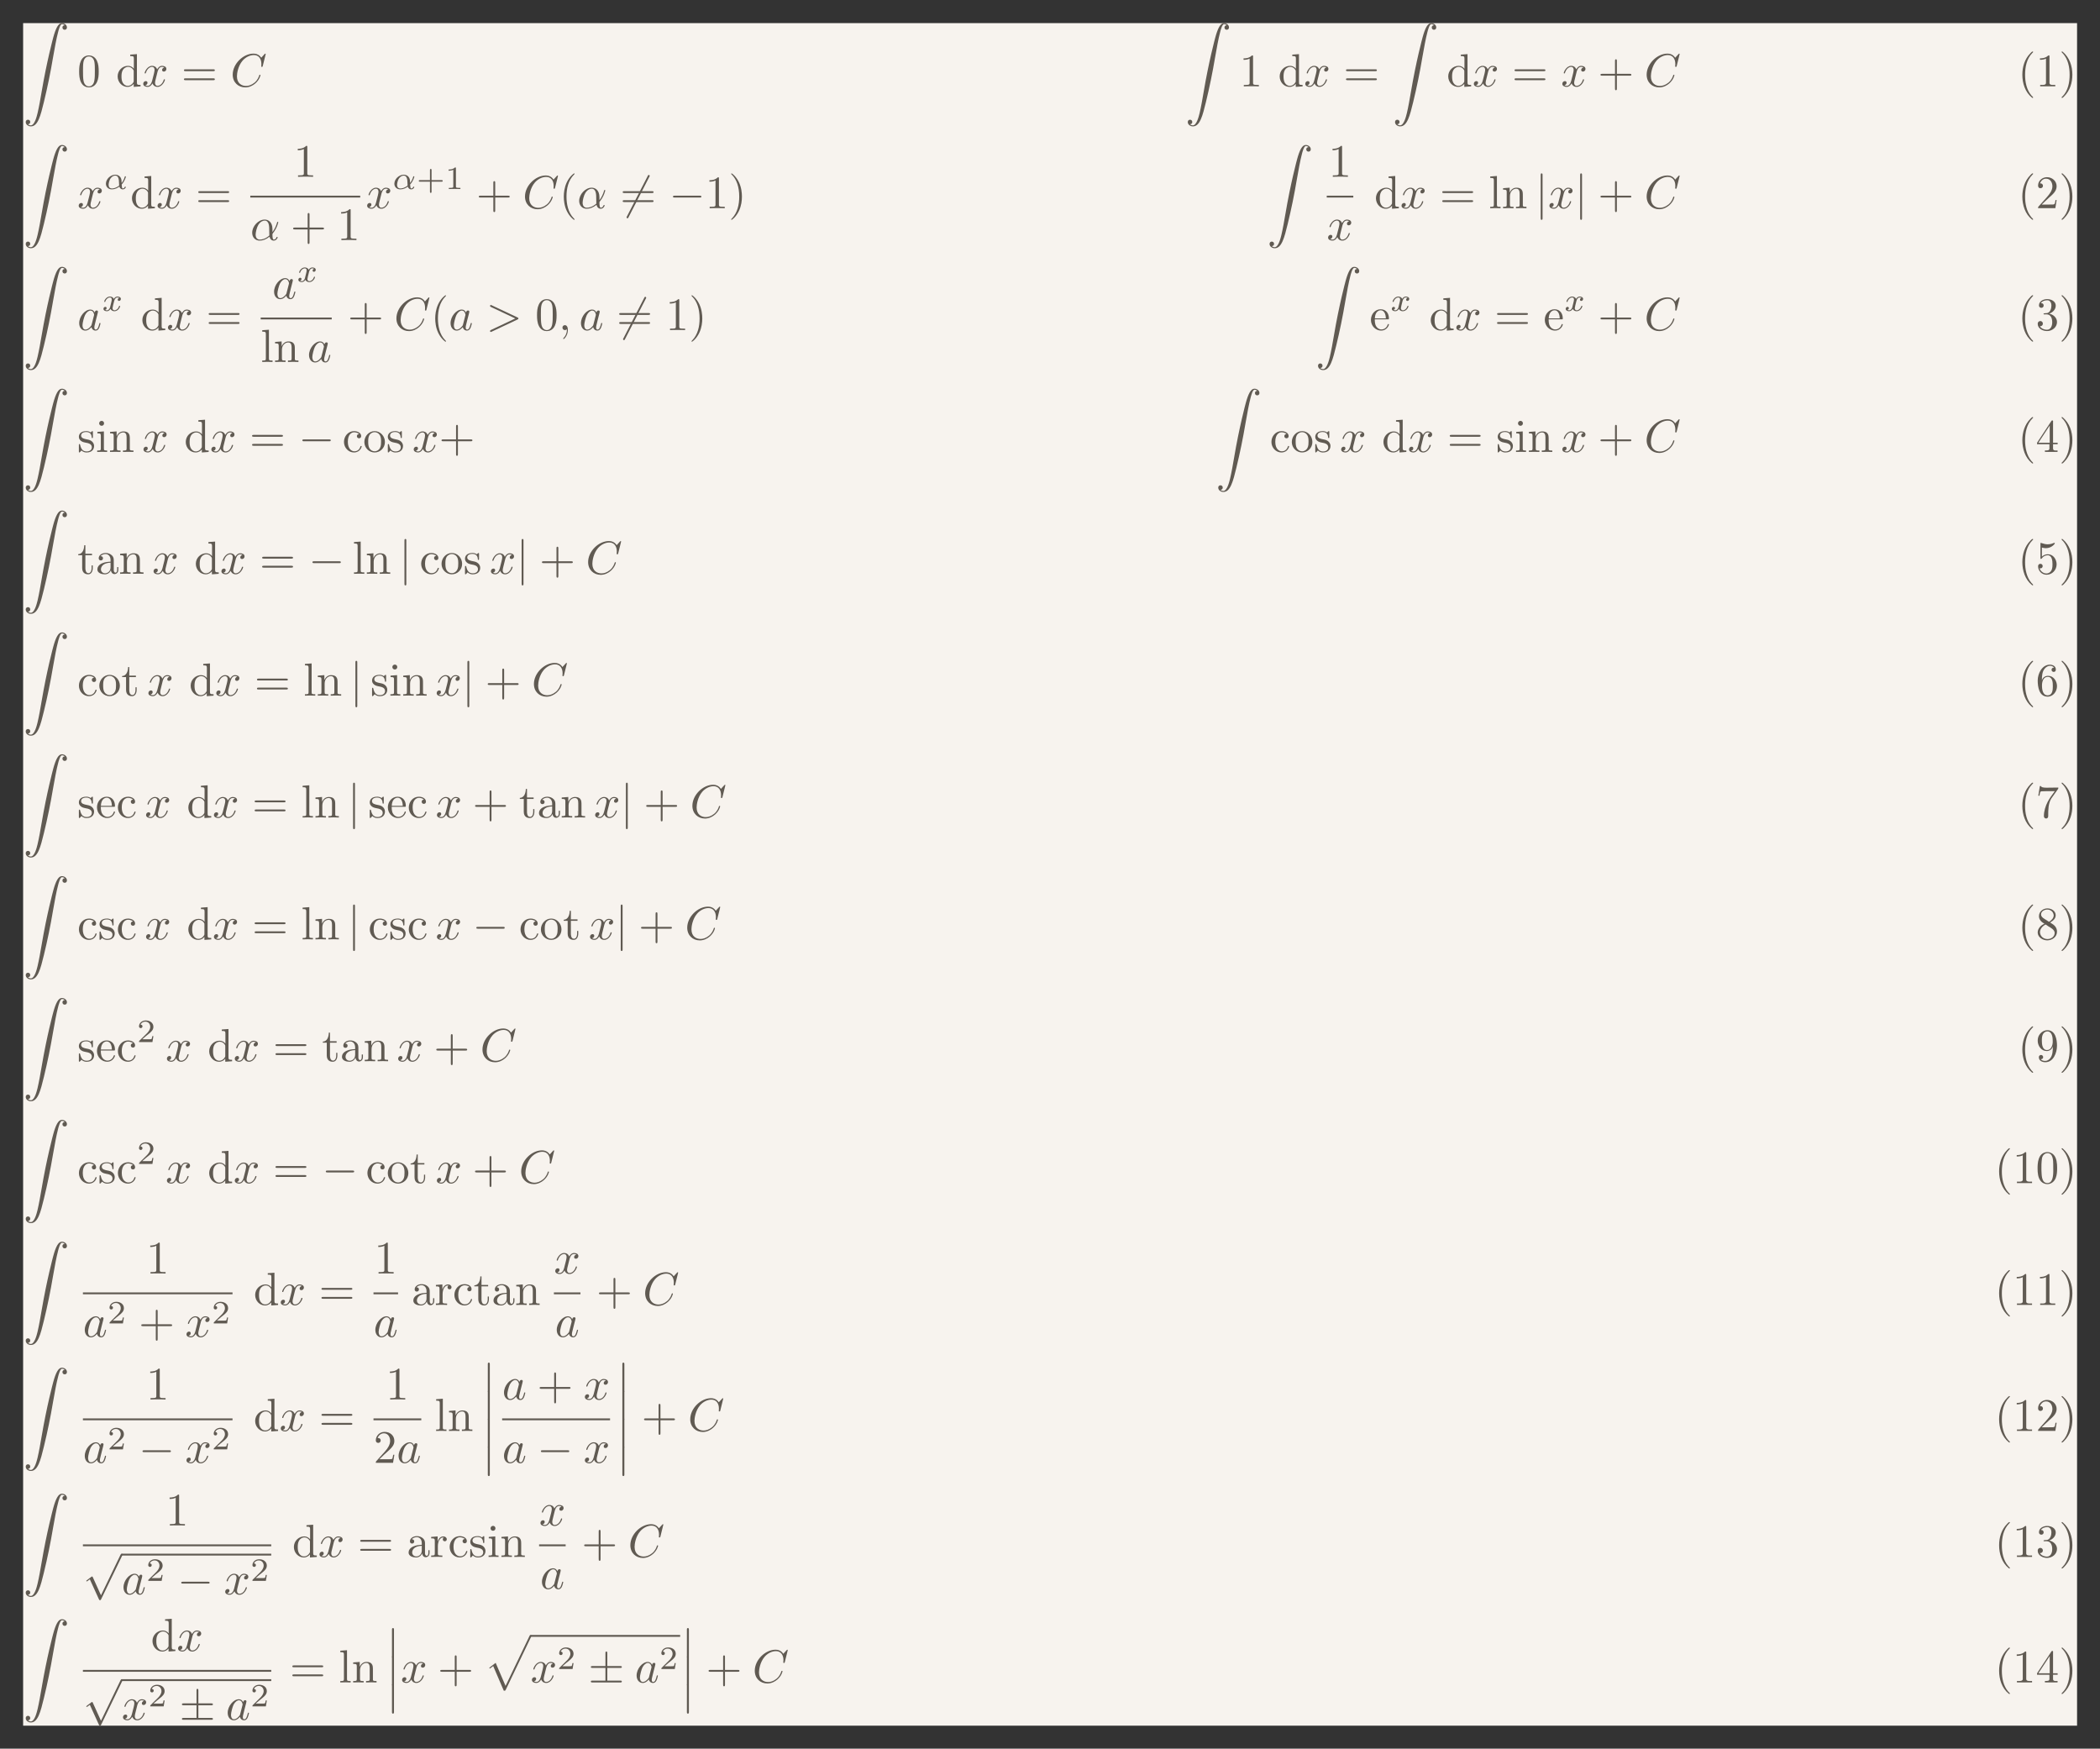 <?xml version='1.0' encoding='UTF-8'?>
<!-- This file was generated by dvisvgm 2.13.3 -->
<svg version='1.1' xmlns='http://www.w3.org/2000/svg' xmlns:xlink='http://www.w3.org/1999/xlink' width='905.422pt' height='753.886pt' viewBox='104.903 46.951 905.422 753.886'>
<rect x="104.903" y="46.951" width="905.422" height="753.886" fill="#333333" stroke="none"/>
<defs>
<path id='g1-0' d='M6.565-2.291C6.735-2.291 6.914-2.291 6.914-2.491S6.735-2.69 6.565-2.69H1.176C1.006-2.69 .827-2.69 .827-2.491S1.006-2.291 1.176-2.291H6.565Z'/>
<path id='g1-6' d='M4.075-3.118H6.844C7.014-3.118 7.193-3.118 7.193-3.318S7.014-3.517 6.844-3.517H4.075V-6.267C4.075-6.426 4.075-6.635 3.875-6.635S3.676-6.456 3.676-6.296V-3.517H.897C.727-3.517 .548-3.517 .548-3.318S.727-3.118 .897-3.118H3.676V-.399H.897C.727-.399 .548-.399 .548-.199S.727 0 .897 0H6.844C7.014 0 7.193 0 7.193-.199S7.014-.399 6.844-.399H4.075V-3.118Z'/>
<path id='g1-54' d='M6.276-6.745C6.356-6.884 6.356-6.904 6.356-6.934C6.356-7.004 6.296-7.133 6.157-7.133C6.037-7.133 6.007-7.073 5.938-6.934L1.465 1.763C1.385 1.903 1.385 1.923 1.385 1.953C1.385 2.032 1.455 2.152 1.584 2.152C1.704 2.152 1.733 2.092 1.803 1.953L6.276-6.745Z'/>
<path id='g1-106' d='M1.584-7.113C1.584-7.293 1.584-7.472 1.385-7.472S1.186-7.293 1.186-7.113V2.132C1.186 2.311 1.186 2.491 1.385 2.491S1.584 2.311 1.584 2.132V-7.113Z'/>
<path id='g1-112' d='M3.875 8.518L2.122 4.643C2.052 4.483 2.002 4.483 1.973 4.483C1.963 4.483 1.913 4.483 1.803 4.563L.857 5.28C.727 5.38 .727 5.41 .727 5.44C.727 5.489 .757 5.549 .827 5.549C.887 5.549 1.056 5.41 1.166 5.33C1.225 5.28 1.375 5.171 1.484 5.091L3.447 9.405C3.517 9.564 3.567 9.564 3.656 9.564C3.806 9.564 3.836 9.504 3.905 9.365L8.428 0C8.498-.139 8.498-.179 8.498-.199C8.498-.299 8.418-.399 8.299-.399C8.219-.399 8.149-.349 8.07-.189L3.875 8.518Z'/>
<path id='g5-43' d='M3.229-1.576H5.363C5.454-1.576 5.621-1.576 5.621-1.743C5.621-1.918 5.461-1.918 5.363-1.918H3.229V-4.059C3.229-4.149 3.229-4.317 3.062-4.317C2.887-4.317 2.887-4.156 2.887-4.059V-1.918H.746C.656-1.918 .488-1.918 .488-1.75C.488-1.576 .649-1.576 .746-1.576H2.887V.565C2.887 .656 2.887 .823 3.055 .823C3.229 .823 3.229 .663 3.229 .565V-1.576Z'/>
<path id='g5-49' d='M2.336-4.435C2.336-4.624 2.322-4.631 2.127-4.631C1.681-4.191 1.046-4.184 .76-4.184V-3.933C.928-3.933 1.388-3.933 1.771-4.129V-.572C1.771-.342 1.771-.251 1.074-.251H.809V0C.934-.007 1.792-.028 2.05-.028C2.267-.028 3.145-.007 3.299 0V-.251H3.034C2.336-.251 2.336-.342 2.336-.572V-4.435Z'/>
<path id='g5-50' d='M3.522-1.269H3.285C3.264-1.116 3.194-.704 3.103-.635C3.048-.593 2.511-.593 2.413-.593H1.13C1.862-1.241 2.106-1.437 2.525-1.764C3.041-2.176 3.522-2.608 3.522-3.271C3.522-4.115 2.783-4.631 1.89-4.631C1.025-4.631 .439-4.024 .439-3.382C.439-3.027 .739-2.992 .809-2.992C.976-2.992 1.179-3.11 1.179-3.361C1.179-3.487 1.13-3.731 .767-3.731C.983-4.226 1.458-4.38 1.785-4.38C2.483-4.38 2.845-3.836 2.845-3.271C2.845-2.664 2.413-2.183 2.19-1.932L.509-.272C.439-.209 .439-.195 .439 0H3.313L3.522-1.269Z'/>
<path id='g2-11' d='M4.752-2.351C4.752-3.915 3.826-4.403 3.088-4.403C1.724-4.403 .408-2.979 .408-1.574C.408-.648 1.006 .11 2.022 .11C2.65 .11 3.367-.12 4.125-.727C4.254-.199 4.583 .11 5.031 .11C5.559 .11 5.868-.438 5.868-.598C5.868-.667 5.808-.697 5.748-.697C5.679-.697 5.649-.667 5.619-.598C5.44-.11 5.081-.11 5.061-.11C4.752-.11 4.752-.887 4.752-1.126C4.752-1.335 4.752-1.355 4.852-1.474C5.788-2.65 5.998-3.806 5.998-3.816C5.998-3.836 5.988-3.915 5.878-3.915C5.778-3.915 5.778-3.885 5.729-3.706C5.549-3.078 5.22-2.321 4.752-1.733V-2.351ZM4.085-.986C3.208-.219 2.441-.11 2.042-.11C1.445-.11 1.146-.558 1.146-1.196C1.146-1.684 1.405-2.76 1.724-3.268C2.192-3.995 2.73-4.184 3.078-4.184C4.065-4.184 4.065-2.879 4.065-2.102C4.065-1.733 4.065-1.156 4.085-.986Z'/>
<path id='g2-59' d='M2.022-.01C2.022-.667 1.773-1.056 1.385-1.056C1.056-1.056 .857-.807 .857-.528C.857-.259 1.056 0 1.385 0C1.504 0 1.634-.04 1.733-.13C1.763-.149 1.773-.159 1.783-.159S1.803-.149 1.803-.01C1.803 .727 1.455 1.325 1.126 1.654C1.016 1.763 1.016 1.783 1.016 1.813C1.016 1.883 1.066 1.923 1.116 1.923C1.225 1.923 2.022 1.156 2.022-.01Z'/>
<path id='g2-62' d='M6.725-2.271C6.834-2.321 6.914-2.371 6.914-2.491S6.834-2.66 6.725-2.71L1.205-5.31C1.076-5.38 1.056-5.38 1.026-5.38C.917-5.38 .827-5.29 .827-5.181C.827-5.091 .877-5.031 1.016-4.961L6.247-2.491L1.016-.02C.877 .05 .827 .11 .827 .199C.827 .309 .917 .399 1.026 .399C1.056 .399 1.076 .399 1.205 .329L6.725-2.271Z'/>
<path id='g2-67' d='M7.572-6.924C7.572-6.954 7.552-7.024 7.462-7.024C7.432-7.024 7.422-7.014 7.313-6.904L6.615-6.137C6.526-6.276 6.067-7.024 4.961-7.024C2.74-7.024 .498-4.822 .498-2.511C.498-.867 1.674 .219 3.198 .219C4.065 .219 4.822-.179 5.35-.638C6.276-1.455 6.446-2.361 6.446-2.391C6.446-2.491 6.346-2.491 6.326-2.491C6.267-2.491 6.217-2.471 6.197-2.391C6.107-2.102 5.878-1.395 5.191-.817C4.503-.259 3.875-.09 3.357-.09C2.461-.09 1.405-.608 1.405-2.162C1.405-2.73 1.614-4.344 2.61-5.509C3.218-6.217 4.154-6.715 5.041-6.715C6.057-6.715 6.645-5.948 6.645-4.792C6.645-4.394 6.615-4.384 6.615-4.284S6.725-4.184 6.765-4.184C6.894-4.184 6.894-4.204 6.944-4.384L7.572-6.924Z'/>
<path id='g2-97' d='M3.716-3.766C3.537-4.134 3.248-4.403 2.8-4.403C1.634-4.403 .399-2.939 .399-1.484C.399-.548 .946 .11 1.724 .11C1.923 .11 2.421 .07 3.019-.638C3.098-.219 3.447 .11 3.925 .11C4.274 .11 4.503-.12 4.663-.438C4.832-.797 4.961-1.405 4.961-1.425C4.961-1.524 4.872-1.524 4.842-1.524C4.742-1.524 4.732-1.484 4.702-1.345C4.533-.697 4.354-.11 3.945-.11C3.676-.11 3.646-.369 3.646-.568C3.646-.787 3.666-.867 3.776-1.305C3.885-1.724 3.905-1.823 3.995-2.202L4.354-3.597C4.423-3.875 4.423-3.895 4.423-3.935C4.423-4.105 4.304-4.204 4.134-4.204C3.895-4.204 3.746-3.985 3.716-3.766ZM3.068-1.186C3.019-1.006 3.019-.986 2.869-.817C2.431-.269 2.022-.11 1.743-.11C1.245-.11 1.106-.658 1.106-1.046C1.106-1.544 1.425-2.77 1.654-3.228C1.963-3.816 2.411-4.184 2.809-4.184C3.457-4.184 3.597-3.367 3.597-3.308S3.577-3.188 3.567-3.138L3.068-1.186Z'/>
<path id='g2-120' d='M3.328-3.009C3.387-3.268 3.616-4.184 4.314-4.184C4.364-4.184 4.603-4.184 4.812-4.055C4.533-4.005 4.334-3.756 4.334-3.517C4.334-3.357 4.443-3.168 4.712-3.168C4.932-3.168 5.25-3.347 5.25-3.746C5.25-4.264 4.663-4.403 4.324-4.403C3.746-4.403 3.397-3.875 3.278-3.646C3.029-4.304 2.491-4.403 2.202-4.403C1.166-4.403 .598-3.118 .598-2.869C.598-2.77 .697-2.77 .717-2.77C.797-2.77 .827-2.79 .847-2.879C1.186-3.935 1.843-4.184 2.182-4.184C2.371-4.184 2.72-4.095 2.72-3.517C2.72-3.208 2.55-2.54 2.182-1.146C2.022-.528 1.674-.11 1.235-.11C1.176-.11 .946-.11 .737-.239C.986-.289 1.205-.498 1.205-.777C1.205-1.046 .986-1.126 .837-1.126C.538-1.126 .289-.867 .289-.548C.289-.09 .787 .11 1.225 .11C1.883 .11 2.242-.588 2.271-.648C2.391-.279 2.75 .11 3.347 .11C4.374 .11 4.941-1.176 4.941-1.425C4.941-1.524 4.852-1.524 4.822-1.524C4.732-1.524 4.712-1.484 4.692-1.415C4.364-.349 3.686-.11 3.367-.11C2.979-.11 2.819-.428 2.819-.767C2.819-.986 2.879-1.205 2.989-1.644L3.328-3.009Z'/>
<path id='g3-11' d='M3.815-.983C4.456-1.646 4.714-2.573 4.714-2.65C4.714-2.741 4.631-2.741 4.596-2.741C4.498-2.741 4.498-2.72 4.449-2.566C4.324-2.106 4.094-1.681 3.801-1.304C3.794-1.409 3.78-1.876 3.766-1.939C3.661-2.629 3.138-3.075 2.441-3.075C1.416-3.075 .432-2.12 .432-1.144C.432-.502 .9 .07 1.709 .07C2.35 .07 2.929-.223 3.32-.523C3.48-.014 3.836 .07 4.045 .07C4.449 .07 4.7-.272 4.7-.418C4.7-.502 4.617-.502 4.582-.502C4.491-.502 4.477-.474 4.463-.432C4.366-.167 4.149-.126 4.066-.126C3.968-.126 3.85-.126 3.815-.983ZM3.271-.746C2.587-.188 1.995-.126 1.73-.126C1.269-.126 1.011-.432 1.011-.9C1.011-1.102 1.109-1.862 1.471-2.343C1.792-2.762 2.19-2.88 2.434-2.88C2.992-2.88 3.152-2.343 3.208-1.911C3.25-1.611 3.236-1.116 3.271-.746Z'/>
<path id='g3-120' d='M1.736-.739C1.667-.502 1.437-.126 1.081-.126C1.06-.126 .851-.126 .704-.223C.99-.314 1.011-.565 1.011-.607C1.011-.76 .893-.865 .732-.865C.537-.865 .335-.697 .335-.439C.335-.091 .725 .07 1.067 .07C1.388 .07 1.674-.133 1.848-.425C2.015-.056 2.399 .07 2.678 .07C3.48 .07 3.905-.802 3.905-.997C3.905-1.088 3.815-1.088 3.794-1.088C3.696-1.088 3.689-1.053 3.661-.969C3.515-.488 3.096-.126 2.706-.126C2.427-.126 2.28-.314 2.28-.579C2.28-.76 2.448-1.395 2.643-2.169C2.783-2.706 3.096-2.88 3.327-2.88C3.34-2.88 3.557-2.88 3.703-2.783C3.48-2.72 3.396-2.525 3.396-2.399C3.396-2.246 3.515-2.141 3.675-2.141S4.066-2.273 4.066-2.566C4.066-2.957 3.619-3.075 3.34-3.075C2.992-3.075 2.713-2.845 2.559-2.58C2.434-2.866 2.113-3.075 1.723-3.075C.941-3.075 .495-2.218 .495-2.008C.495-1.918 .593-1.918 .614-1.918C.704-1.918 .711-1.946 .746-2.036C.921-2.58 1.36-2.88 1.702-2.88C1.932-2.88 2.12-2.755 2.12-2.42C2.12-2.28 2.036-1.932 1.974-1.695L1.736-.739Z'/>
<path id='g4-40' d='M3.298 2.391C3.298 2.361 3.298 2.341 3.128 2.172C1.883 .917 1.564-.966 1.564-2.491C1.564-4.224 1.943-5.958 3.168-7.203C3.298-7.323 3.298-7.342 3.298-7.372C3.298-7.442 3.258-7.472 3.198-7.472C3.098-7.472 2.202-6.795 1.614-5.529C1.106-4.433 .986-3.328 .986-2.491C.986-1.714 1.096-.508 1.644 .618C2.242 1.843 3.098 2.491 3.198 2.491C3.258 2.491 3.298 2.461 3.298 2.391Z'/>
<path id='g4-41' d='M2.879-2.491C2.879-3.268 2.77-4.473 2.222-5.599C1.624-6.824 .767-7.472 .667-7.472C.608-7.472 .568-7.432 .568-7.372C.568-7.342 .568-7.323 .757-7.143C1.733-6.157 2.301-4.573 2.301-2.491C2.301-.787 1.933 .966 .697 2.222C.568 2.341 .568 2.361 .568 2.391C.568 2.451 .608 2.491 .667 2.491C.767 2.491 1.664 1.813 2.252 .548C2.76-.548 2.879-1.654 2.879-2.491Z'/>
<path id='g4-43' d='M4.075-2.291H6.854C6.994-2.291 7.183-2.291 7.183-2.491S6.994-2.69 6.854-2.69H4.075V-5.479C4.075-5.619 4.075-5.808 3.875-5.808S3.676-5.619 3.676-5.479V-2.69H.887C.747-2.69 .558-2.69 .558-2.491S.747-2.291 .887-2.291H3.676V.498C3.676 .638 3.676 .827 3.875 .827S4.075 .638 4.075 .498V-2.291Z'/>
<path id='g4-48' d='M4.583-3.188C4.583-3.985 4.533-4.782 4.184-5.519C3.726-6.476 2.909-6.635 2.491-6.635C1.893-6.635 1.166-6.376 .757-5.45C.438-4.762 .389-3.985 .389-3.188C.389-2.441 .428-1.544 .837-.787C1.265 .02 1.993 .219 2.481 .219C3.019 .219 3.776 .01 4.214-.936C4.533-1.624 4.583-2.401 4.583-3.188ZM2.481 0C2.092 0 1.504-.249 1.325-1.205C1.215-1.803 1.215-2.72 1.215-3.308C1.215-3.945 1.215-4.603 1.295-5.141C1.484-6.326 2.232-6.416 2.481-6.416C2.809-6.416 3.467-6.237 3.656-5.25C3.756-4.692 3.756-3.935 3.756-3.308C3.756-2.56 3.756-1.883 3.646-1.245C3.497-.299 2.929 0 2.481 0Z'/>
<path id='g4-49' d='M2.929-6.376C2.929-6.615 2.929-6.635 2.7-6.635C2.082-5.998 1.205-5.998 .887-5.998V-5.689C1.086-5.689 1.674-5.689 2.192-5.948V-.787C2.192-.428 2.162-.309 1.265-.309H.946V0C1.295-.03 2.162-.03 2.56-.03S3.826-.03 4.174 0V-.309H3.856C2.959-.309 2.929-.418 2.929-.787V-6.376Z'/>
<path id='g4-50' d='M1.265-.767L2.321-1.793C3.875-3.168 4.473-3.706 4.473-4.702C4.473-5.838 3.577-6.635 2.361-6.635C1.235-6.635 .498-5.719 .498-4.832C.498-4.274 .996-4.274 1.026-4.274C1.196-4.274 1.544-4.394 1.544-4.802C1.544-5.061 1.365-5.32 1.016-5.32C.936-5.32 .917-5.32 .887-5.31C1.116-5.958 1.654-6.326 2.232-6.326C3.138-6.326 3.567-5.519 3.567-4.702C3.567-3.905 3.068-3.118 2.521-2.501L.608-.369C.498-.259 .498-.239 .498 0H4.194L4.473-1.733H4.224C4.174-1.435 4.105-.996 4.005-.847C3.935-.767 3.278-.767 3.059-.767H1.265Z'/>
<path id='g4-61' d='M6.844-3.258C6.994-3.258 7.183-3.258 7.183-3.457S6.994-3.656 6.854-3.656H.887C.747-3.656 .558-3.656 .558-3.457S.747-3.258 .897-3.258H6.844ZM6.854-1.325C6.994-1.325 7.183-1.325 7.183-1.524S6.994-1.724 6.844-1.724H.897C.747-1.724 .558-1.724 .558-1.524S.747-1.325 .887-1.325H6.854Z'/>
<path id='g4-97' d='M3.318-.757C3.357-.359 3.626 .06 4.095 .06C4.304 .06 4.912-.08 4.912-.887V-1.445H4.663V-.887C4.663-.309 4.413-.249 4.304-.249C3.975-.249 3.935-.697 3.935-.747V-2.74C3.935-3.158 3.935-3.547 3.577-3.915C3.188-4.304 2.69-4.463 2.212-4.463C1.395-4.463 .707-3.995 .707-3.337C.707-3.039 .907-2.869 1.166-2.869C1.445-2.869 1.624-3.068 1.624-3.328C1.624-3.447 1.574-3.776 1.116-3.786C1.385-4.134 1.873-4.244 2.192-4.244C2.68-4.244 3.248-3.856 3.248-2.969V-2.6C2.74-2.57 2.042-2.54 1.415-2.242C.667-1.903 .418-1.385 .418-.946C.418-.139 1.385 .11 2.012 .11C2.67 .11 3.128-.289 3.318-.757ZM3.248-2.391V-1.395C3.248-.448 2.531-.11 2.082-.11C1.594-.11 1.186-.458 1.186-.956C1.186-1.504 1.604-2.331 3.248-2.391Z'/>
<path id='g4-99' d='M1.166-2.172C1.166-3.796 1.983-4.214 2.511-4.214C2.6-4.214 3.228-4.204 3.577-3.846C3.168-3.816 3.108-3.517 3.108-3.387C3.108-3.128 3.288-2.929 3.567-2.929C3.826-2.929 4.025-3.098 4.025-3.397C4.025-4.075 3.268-4.463 2.501-4.463C1.255-4.463 .339-3.387 .339-2.152C.339-.877 1.325 .11 2.481 .11C3.816 .11 4.134-1.086 4.134-1.186S4.035-1.285 4.005-1.285C3.915-1.285 3.895-1.245 3.875-1.186C3.587-.259 2.939-.139 2.57-.139C2.042-.139 1.166-.568 1.166-2.172Z'/>
<path id='g4-100' d='M3.786-.548V.11L5.25 0V-.309C4.553-.309 4.473-.379 4.473-.867V-6.914L3.039-6.804V-6.496C3.736-6.496 3.816-6.426 3.816-5.938V-3.786C3.527-4.144 3.098-4.403 2.56-4.403C1.385-4.403 .339-3.427 .339-2.142C.339-.877 1.315 .11 2.451 .11C3.088 .11 3.537-.229 3.786-.548ZM3.786-3.218V-1.176C3.786-.996 3.786-.976 3.676-.807C3.377-.329 2.929-.11 2.501-.11C2.052-.11 1.694-.369 1.455-.747C1.196-1.156 1.166-1.724 1.166-2.132C1.166-2.501 1.186-3.098 1.474-3.547C1.684-3.856 2.062-4.184 2.6-4.184C2.949-4.184 3.367-4.035 3.676-3.587C3.786-3.417 3.786-3.397 3.786-3.218Z'/>
<path id='g4-101' d='M1.116-2.511C1.176-3.995 2.012-4.244 2.351-4.244C3.377-4.244 3.477-2.899 3.477-2.511H1.116ZM1.106-2.301H3.885C4.105-2.301 4.134-2.301 4.134-2.511C4.134-3.497 3.597-4.463 2.351-4.463C1.196-4.463 .279-3.437 .279-2.192C.279-.857 1.325 .11 2.471 .11C3.686 .11 4.134-.996 4.134-1.186C4.134-1.285 4.055-1.305 4.005-1.305C3.915-1.305 3.895-1.245 3.875-1.166C3.527-.139 2.63-.139 2.531-.139C2.032-.139 1.634-.438 1.405-.807C1.106-1.285 1.106-1.943 1.106-2.301Z'/>
<path id='g4-105' d='M1.763-4.403L.369-4.294V-3.985C1.016-3.985 1.106-3.925 1.106-3.437V-.757C1.106-.309 .996-.309 .329-.309V0C.648-.01 1.186-.03 1.425-.03C1.773-.03 2.122-.01 2.461 0V-.309C1.803-.309 1.763-.359 1.763-.747V-4.403ZM1.803-6.137C1.803-6.456 1.554-6.665 1.275-6.665C.966-6.665 .747-6.396 .747-6.137C.747-5.868 .966-5.609 1.275-5.609C1.554-5.609 1.803-5.818 1.803-6.137Z'/>
<path id='g4-108' d='M1.763-6.914L.329-6.804V-6.496C1.026-6.496 1.106-6.426 1.106-5.938V-.757C1.106-.309 .996-.309 .329-.309V0C.658-.01 1.186-.03 1.435-.03S2.172-.01 2.54 0V-.309C1.873-.309 1.763-.309 1.763-.757V-6.914Z'/>
<path id='g4-110' d='M1.096-3.427V-.757C1.096-.309 .986-.309 .319-.309V0C.667-.01 1.176-.03 1.445-.03C1.704-.03 2.222-.01 2.56 0V-.309C1.893-.309 1.783-.309 1.783-.757V-2.59C1.783-3.626 2.491-4.184 3.128-4.184C3.756-4.184 3.866-3.646 3.866-3.078V-.757C3.866-.309 3.756-.309 3.088-.309V0C3.437-.01 3.945-.03 4.214-.03C4.473-.03 4.991-.01 5.33 0V-.309C4.812-.309 4.563-.309 4.553-.608V-2.511C4.553-3.367 4.553-3.676 4.244-4.035C4.105-4.204 3.776-4.403 3.198-4.403C2.471-4.403 2.002-3.975 1.724-3.357V-4.403L.319-4.294V-3.985C1.016-3.985 1.096-3.915 1.096-3.427Z'/>
<path id='g4-111' d='M4.692-2.132C4.692-3.407 3.696-4.463 2.491-4.463C1.245-4.463 .279-3.377 .279-2.132C.279-.847 1.315 .11 2.481 .11C3.686 .11 4.692-.867 4.692-2.132ZM2.491-.139C2.062-.139 1.624-.349 1.355-.807C1.106-1.245 1.106-1.853 1.106-2.212C1.106-2.6 1.106-3.138 1.345-3.577C1.614-4.035 2.082-4.244 2.481-4.244C2.919-4.244 3.347-4.025 3.606-3.597S3.866-2.59 3.866-2.212C3.866-1.853 3.866-1.315 3.646-.877C3.427-.428 2.989-.139 2.491-.139Z'/>
<path id='g4-114' d='M1.664-3.308V-4.403L.279-4.294V-3.985C.976-3.985 1.056-3.915 1.056-3.427V-.757C1.056-.309 .946-.309 .279-.309V0C.667-.01 1.136-.03 1.415-.03C1.813-.03 2.281-.03 2.68 0V-.309H2.471C1.733-.309 1.714-.418 1.714-.777V-2.311C1.714-3.298 2.132-4.184 2.889-4.184C2.959-4.184 2.979-4.184 2.999-4.174C2.969-4.164 2.77-4.045 2.77-3.786C2.77-3.507 2.979-3.357 3.198-3.357C3.377-3.357 3.626-3.477 3.626-3.796S3.318-4.403 2.889-4.403C2.162-4.403 1.803-3.736 1.664-3.308Z'/>
<path id='g4-115' d='M2.072-1.933C2.291-1.893 3.108-1.733 3.108-1.016C3.108-.508 2.76-.11 1.983-.11C1.146-.11 .787-.677 .598-1.524C.568-1.654 .558-1.694 .458-1.694C.329-1.694 .329-1.624 .329-1.445V-.13C.329 .04 .329 .11 .438 .11C.488 .11 .498 .1 .687-.09C.707-.11 .707-.13 .887-.319C1.325 .1 1.773 .11 1.983 .11C3.128 .11 3.587-.558 3.587-1.275C3.587-1.803 3.288-2.102 3.168-2.222C2.839-2.54 2.451-2.62 2.032-2.7C1.474-2.809 .807-2.939 .807-3.517C.807-3.866 1.066-4.274 1.923-4.274C3.019-4.274 3.068-3.377 3.088-3.068C3.098-2.979 3.188-2.979 3.208-2.979C3.337-2.979 3.337-3.029 3.337-3.218V-4.224C3.337-4.394 3.337-4.463 3.228-4.463C3.178-4.463 3.158-4.463 3.029-4.344C2.999-4.304 2.899-4.214 2.859-4.184C2.481-4.463 2.072-4.463 1.923-4.463C.707-4.463 .329-3.796 .329-3.238C.329-2.889 .488-2.61 .757-2.391C1.076-2.132 1.355-2.072 2.072-1.933Z'/>
<path id='g4-116' d='M1.724-3.985H3.148V-4.294H1.724V-6.127H1.474C1.465-5.31 1.166-4.244 .189-4.204V-3.985H1.036V-1.235C1.036-.01 1.963 .11 2.321 .11C3.029 .11 3.308-.598 3.308-1.235V-1.803H3.059V-1.255C3.059-.518 2.76-.139 2.391-.139C1.724-.139 1.724-1.046 1.724-1.215V-3.985Z'/>
<path id='g0-40' d='M3.158-7.472C3.019-7.422 2.839-7.223 2.72-7.103C1.494-5.878 .996-4.184 .996-2.501C.996-.697 1.584 1.225 3.049 2.401C3.098 2.431 3.158 2.481 3.218 2.481S3.308 2.421 3.308 2.381C3.308 2.271 3.039 2.062 2.929 1.933C1.903 .707 1.584-.927 1.584-2.491C1.584-4.134 1.913-5.938 3.148-7.173C3.208-7.233 3.308-7.303 3.308-7.382C3.308-7.442 3.258-7.482 3.198-7.482C3.188-7.482 3.168-7.472 3.158-7.472Z'/>
<path id='g0-41' d='M.618-7.472C.578-7.452 .558-7.422 .558-7.392C.558-7.273 .787-7.103 .897-6.984C1.963-5.748 2.281-4.065 2.281-2.491C2.281-.887 1.953 .936 .757 2.132C.687 2.202 .558 2.301 .558 2.381C.558 2.431 .608 2.481 .667 2.481H.677C.797 2.461 .996 2.252 1.116 2.132C2.371 .877 2.869-.817 2.869-2.511C2.869-4.344 2.271-6.167 .817-7.402C.767-7.432 .717-7.482 .658-7.482C.648-7.482 .638-7.482 .618-7.472Z'/>
<path id='g0-48' d='M2.351-6.645C.428-6.476 .389-4.125 .389-3.148C.389-2.222 .468-1.136 1.096-.399C1.415-.02 1.963 .219 2.461 .219C3.318 .219 3.975-.329 4.284-1.096C4.553-1.783 4.583-2.54 4.583-3.268C4.583-4.204 4.483-5.34 3.875-6.027C3.537-6.416 2.999-6.655 2.491-6.655C2.441-6.655 2.401-6.645 2.351-6.645ZM1.225-2.58C1.215-2.67 1.215-2.75 1.215-2.839V-3.318C1.215-3.796 1.215-4.264 1.265-4.742C1.295-5.121 1.335-5.539 1.544-5.868C1.763-6.197 2.112-6.426 2.501-6.426C3.666-6.426 3.746-4.971 3.746-3.985V-3.517C3.746-3.248 3.756-2.959 3.756-2.66C3.756-1.385 3.587-.01 2.491-.01C1.156-.01 1.285-1.943 1.225-2.58Z'/>
<path id='g0-49' d='M.897-6.007V-5.699C1.325-5.699 1.803-5.748 2.192-5.958V-.757C2.192-.369 1.813-.309 1.425-.309C1.255-.309 1.086-.319 .946-.319V-.01H4.184V-.319C4.015-.319 3.846-.309 3.686-.309C3.288-.309 2.939-.369 2.939-.747V-6.486C2.939-6.575 2.909-6.645 2.8-6.645C2.66-6.645 2.491-6.456 2.381-6.376C1.943-6.087 1.405-6.007 .897-6.007Z'/>
<path id='g0-50' d='M.887-5.32C1.126-5.828 1.494-6.336 2.212-6.336C3.148-6.336 3.567-5.479 3.567-4.702C3.567-3.786 2.949-3.029 2.381-2.371C1.813-1.704 1.205-1.066 .628-.408C.538-.319 .498-.259 .498-.13V-.01H4.194L4.473-1.753H4.224C4.144-1.295 4.194-.797 3.686-.797H3.288C2.999-.787 2.71-.777 2.421-.777C2.032-.777 1.654-.787 1.275-.787L1.963-1.445C2.242-1.714 2.511-1.983 2.8-2.232C3.537-2.889 4.473-3.606 4.473-4.712C4.473-5.838 3.517-6.655 2.391-6.655C1.435-6.655 .498-5.928 .498-4.862C.498-4.613 .598-4.294 1.016-4.294C1.315-4.294 1.544-4.503 1.544-4.802C1.544-5.071 1.345-5.33 1.036-5.33C.986-5.33 .936-5.32 .887-5.32Z'/>
<path id='g0-51' d='M1.086-5.778C1.425-6.247 1.963-6.396 2.501-6.396C3.088-6.396 3.357-5.798 3.357-5.3C3.357-4.672 3.148-3.856 2.481-3.656C2.252-3.597 1.664-3.666 1.664-3.477V-3.447C1.674-3.377 1.743-3.367 1.823-3.367H1.943C2.052-3.367 2.172-3.377 2.291-3.377C3.268-3.377 3.527-2.451 3.527-1.733V-1.584C3.517-.946 3.238-.07 2.381-.07C1.833-.07 1.166-.329 .877-.837C.907-.837 .936-.827 .976-.827C1.295-.827 1.524-1.076 1.524-1.385C1.524-1.664 1.335-1.893 1.056-1.933H.996C.598-1.933 .418-1.654 .418-1.345C.418-.299 1.544 .209 2.421 .209C3.497 .209 4.553-.578 4.553-1.724C4.553-2.65 3.766-3.357 2.879-3.517C3.606-3.776 4.284-4.384 4.284-5.25C4.284-6.127 3.377-6.645 2.441-6.645C1.674-6.645 .687-6.227 .687-5.28C.687-4.961 .927-4.772 1.196-4.772S1.694-4.971 1.694-5.27C1.694-5.579 1.474-5.778 1.166-5.778H1.086Z'/>
<path id='g0-52' d='M.279-1.654H2.929V-.747C2.929-.339 2.62-.319 2.102-.319H1.963V-.01H4.672V-.319C4.543-.319 4.413-.309 4.294-.309C3.975-.309 3.706-.369 3.706-.747V-1.654H4.692V-1.963H3.706V-6.426C3.706-6.466 3.716-6.516 3.716-6.565C3.716-6.675 3.686-6.755 3.567-6.755C3.397-6.755 3.377-6.685 3.308-6.575C2.371-5.161 1.435-3.736 .508-2.321C.389-2.142 .269-1.993 .269-1.833C.269-1.773 .279-1.714 .279-1.654ZM.558-1.963L2.989-5.659V-1.963H.558Z'/>
<path id='g0-53' d='M.817-1.196C.867-1.176 .927-1.166 .986-1.166C1.275-1.166 1.484-1.375 1.484-1.664C1.484-1.943 1.255-2.142 .996-2.142C.727-2.142 .498-1.953 .498-1.634C.498-.608 1.315 .199 2.321 .199C3.527 .199 4.473-.827 4.473-2.032C4.473-3.049 3.786-4.194 2.59-4.194C2.112-4.194 1.664-4.015 1.315-3.686V-5.629C1.554-5.569 1.793-5.509 2.042-5.499H2.162C2.859-5.499 3.517-5.798 3.985-6.346C4.025-6.406 4.085-6.466 4.085-6.535V-6.555C4.075-6.605 4.035-6.645 3.985-6.645C3.866-6.645 3.636-6.506 3.457-6.456C3.168-6.366 2.859-6.326 2.55-6.326C2.102-6.326 1.704-6.436 1.275-6.575C1.225-6.595 1.176-6.625 1.126-6.635H1.106C1.056-6.635 1.016-6.595 1.006-6.545V-3.347C1.006-3.258 1.036-3.188 1.136-3.188C1.255-3.188 1.365-3.407 1.415-3.457C1.694-3.786 2.122-3.975 2.56-3.975H2.59C3.457-3.955 3.587-2.839 3.587-2.082C3.587-1.405 3.547-.558 2.78-.179C2.62-.1 2.441-.07 2.271-.07C1.624-.07 .986-.568 .817-1.196Z'/>
<path id='g0-54' d='M1.325-3.298H1.315C1.315-4.184 1.355-5.2 1.993-5.888C2.281-6.187 2.64-6.396 3.068-6.396C3.407-6.396 3.736-6.267 3.935-5.998C3.905-6.007 3.866-6.007 3.836-6.007C3.577-6.007 3.387-5.808 3.387-5.549S3.587-5.091 3.846-5.091C4.115-5.091 4.304-5.27 4.304-5.609C4.304-6.336 3.626-6.645 3.029-6.645C1.365-6.645 .418-4.762 .418-3.258C.418-1.893 .707 .209 2.54 .209C3.756 .209 4.553-.927 4.553-2.042C4.553-3.088 3.836-4.254 2.65-4.254C2.072-4.254 1.504-3.945 1.325-3.298ZM1.335-2.122V-2.222C1.335-2.899 1.574-4.035 2.56-4.035C3.646-4.035 3.656-2.71 3.656-2.102V-1.923C3.656-1.255 3.597-.07 2.521-.07C1.654-.07 1.385-1.026 1.345-1.813C1.345-1.913 1.345-2.022 1.335-2.122Z'/>
<path id='g0-55' d='M.877-6.745L.548-4.682H.797C.877-5.101 .857-5.629 1.285-5.629H1.544C1.783-5.629 2.012-5.649 2.252-5.649H4.085C3.557-4.932 2.999-4.204 2.58-3.417C2.092-2.491 1.743-1.365 1.743-.309C1.743-.01 1.933 .209 2.222 .209H2.242C2.501 .199 2.67-.01 2.67-.299V-.478C2.67-1.624 2.68-3.039 3.337-4.085C3.467-4.284 3.606-4.473 3.746-4.663L4.682-5.978C4.762-6.087 4.832-6.137 4.832-6.306V-6.426C3.995-6.426 3.377-6.396 2.331-6.396C1.743-6.396 1.156-6.456 1.126-6.745H.877Z'/>
<path id='g0-56' d='M1.853-3.357V-3.337C1.126-3.078 .418-2.331 .418-1.514V-1.405C.478-.418 1.514 .209 2.461 .209C3.417 .209 4.553-.458 4.553-1.634C4.553-2.401 4.174-2.949 3.437-3.387C3.318-3.467 3.208-3.557 3.078-3.616C3.676-3.995 4.274-4.394 4.274-5.181C4.274-6.037 3.437-6.645 2.501-6.645C1.614-6.645 .687-6.027 .687-4.961C.687-4.214 1.235-3.706 1.853-3.357ZM.917-1.405C.917-1.445 .907-1.484 .907-1.524C.907-2.222 1.405-2.77 1.953-3.118C1.993-3.138 2.042-3.178 2.092-3.178C2.192-3.178 2.491-2.949 2.67-2.819C3.059-2.58 4.055-2.102 4.055-1.405C4.055-.568 3.308-.07 2.511-.07C1.793-.07 1.026-.528 .917-1.405ZM1.136-5.28V-5.37C1.136-6.037 1.903-6.396 2.451-6.396C3.108-6.396 3.716-6.017 3.836-5.26C3.836-5.22 3.846-5.191 3.846-5.151C3.846-4.573 3.397-4.134 2.969-3.846C2.939-3.826 2.899-3.786 2.849-3.786C2.76-3.786 2.501-3.995 2.361-4.085C1.843-4.413 1.205-4.702 1.136-5.28Z'/>
<path id='g0-57' d='M3.646-3.158H3.656C3.656-2.301 3.646-1.325 3.088-.628C2.809-.299 2.471-.07 2.032-.07C1.694-.07 1.295-.149 1.066-.428C1.335-.428 1.584-.568 1.584-.867C1.584-1.116 1.415-1.345 1.136-1.345C.907-1.345 .697-1.186 .667-.946V-.857C.667-.1 1.375 .209 2.052 .209C3.776 .209 4.553-1.793 4.553-3.347C4.553-4.563 4.264-6.655 2.491-6.655C1.614-6.655 .827-6.007 .538-5.2C.448-4.941 .418-4.663 .418-4.394C.418-3.318 1.176-2.182 2.361-2.182C2.939-2.182 3.497-2.57 3.646-3.158ZM3.636-4.423V-4.065C3.597-3.357 3.288-2.401 2.421-2.401C1.385-2.401 1.305-3.716 1.305-4.423C1.305-5.091 1.345-5.898 2.002-6.276C2.152-6.356 2.321-6.396 2.491-6.396C3.537-6.396 3.636-4.981 3.636-4.423Z'/>
<path id='g6-12' d='M1.445 5.818C1.445 5.978 1.445 6.187 1.654 6.187C1.873 6.187 1.873 5.988 1.873 5.818V.159C1.873 0 1.873-.209 1.664-.209C1.445-.209 1.445-.01 1.445 .159V5.818Z'/>
<path id='g6-90' d='M1.036 21.689C1.355 21.669 1.524 21.45 1.524 21.2C1.524 20.872 1.275 20.712 1.046 20.712C.807 20.712 .558 20.862 .558 21.21C.558 21.719 1.056 22.137 1.664 22.137C3.178 22.137 3.746 19.806 4.453 16.917C5.22 13.768 5.868 10.59 6.406 7.392C6.775 5.27 7.143 3.278 7.482 1.993C7.601 1.504 7.94 .219 8.329 .219C8.638 .219 8.887 .408 8.927 .448C8.598 .468 8.428 .687 8.428 .936C8.428 1.265 8.677 1.425 8.907 1.425C9.146 1.425 9.395 1.275 9.395 .927C9.395 .389 8.857 0 8.309 0C7.552 0 6.994 1.086 6.446 3.118C6.416 3.228 5.061 8.229 3.965 14.745C3.706 16.269 3.417 17.933 3.088 19.318C2.909 20.045 2.451 21.918 1.644 21.918C1.285 21.918 1.046 21.689 1.036 21.689Z'/>
<path id='g6-112' d='M4.224 11.557C4.533 11.557 4.543 11.547 4.643 11.357L10.092-.02C10.162-.149 10.162-.169 10.162-.199C10.162-.309 10.082-.399 9.963-.399C9.833-.399 9.793-.309 9.743-.199L4.603 10.521L2.481 5.579L1.096 6.645L1.245 6.804L1.953 6.267L4.224 11.557Z'/>
</defs>
<g id='page1' transform='matrix(2.011 0 0 2.011 0 0)'>
<rect x='57.123' y='28.303' width='440.358' height='364.999' fill='#f7f3ee'/>
<g fill='#605a52'>
<use x='57.123' y='28.303' xlink:href='#g6-90'/>
<use x='68.746' y='41.864' xlink:href='#g4-48'/>
<use x='77.047' y='41.864' xlink:href='#g4-100'/>
<use x='82.582' y='41.864' xlink:href='#g2-120'/>
<use x='91.043' y='41.864' xlink:href='#g4-61'/>
<use x='101.559' y='41.864' xlink:href='#g2-67'/>
<use x='306.263' y='28.303' xlink:href='#g6-90'/>
<use x='317.886' y='41.864' xlink:href='#g4-49'/>
<use x='326.187' y='41.864' xlink:href='#g4-100'/>
<use x='331.722' y='41.864' xlink:href='#g2-120'/>
<use x='340.183' y='41.864' xlink:href='#g4-61'/>
<use x='350.699' y='28.303' xlink:href='#g6-90'/>
<use x='362.322' y='41.864' xlink:href='#g4-100'/>
<use x='367.857' y='41.864' xlink:href='#g2-120'/>
<use x='376.318' y='41.864' xlink:href='#g4-61'/>
<use x='386.834' y='41.864' xlink:href='#g2-120'/>
<use x='394.742' y='41.864' xlink:href='#g4-43'/>
<use x='404.705' y='41.864' xlink:href='#g2-67'/>
<use x='484.754' y='41.864' xlink:href='#g0-40'/>
<use x='488.627' y='41.864' xlink:href='#g0-49'/>
<use x='493.607' y='41.864' xlink:href='#g0-41'/>
<use x='57.123' y='54.428' xlink:href='#g6-90'/>
<use x='68.746' y='67.988' xlink:href='#g2-120'/>
<use x='74.44' y='63.875' xlink:href='#g3-11'/>
<use x='80.117' y='67.988' xlink:href='#g4-100'/>
<use x='85.652' y='67.988' xlink:href='#g2-120'/>
<use x='94.113' y='67.988' xlink:href='#g4-61'/>
<use x='115.118' y='61.248' xlink:href='#g4-49'/>
</g>
<rect x='105.825' y='65.298' height='.398' width='23.568' fill='#605a52'/>
<g fill='#605a52'>
<use x='105.825' y='74.822' xlink:href='#g2-11'/>
<use x='114.449' y='74.822' xlink:href='#g4-43'/>
<use x='124.411' y='74.822' xlink:href='#g4-49'/>
<use x='130.588' y='67.988' xlink:href='#g2-120'/>
<use x='136.282' y='63.875' xlink:href='#g3-11'/>
<use x='141.462' y='63.875' xlink:href='#g5-43'/>
<use x='147.578' y='63.875' xlink:href='#g5-49'/>
<use x='154.261' y='67.988' xlink:href='#g4-43'/>
<use x='164.223' y='67.988' xlink:href='#g2-67'/>
<use x='172.056' y='67.988' xlink:href='#g4-40'/>
<use x='175.931' y='67.988' xlink:href='#g2-11'/>
<use x='185.108' y='67.988' xlink:href='#g1-54'/>
<use x='185.108' y='67.988' xlink:href='#g4-61'/>
<use x='195.624' y='67.988' xlink:href='#g1-0'/>
<use x='203.373' y='67.988' xlink:href='#g4-49'/>
<use x='208.354' y='67.988' xlink:href='#g4-41'/>
<use x='323.797' y='54.428' xlink:href='#g6-90'/>
<use x='336.972' y='61.248' xlink:href='#g4-49'/>
</g>
<rect x='336.615' y='65.298' height='.398' width='5.694' fill='#605a52'/>
<g fill='#605a52'>
<use x='336.615' y='74.822' xlink:href='#g2-120'/>
<use x='346.825' y='67.988' xlink:href='#g4-100'/>
<use x='352.36' y='67.988' xlink:href='#g2-120'/>
<use x='360.821' y='67.988' xlink:href='#g4-61'/>
<use x='371.337' y='67.988' xlink:href='#g4-108'/>
<use x='374.104' y='67.988' xlink:href='#g4-110'/>
<use x='381.3' y='67.988' xlink:href='#g1-106'/>
<use x='384.067' y='67.988' xlink:href='#g2-120'/>
<use x='389.761' y='67.988' xlink:href='#g1-106'/>
<use x='394.742' y='67.988' xlink:href='#g4-43'/>
<use x='404.705' y='67.988' xlink:href='#g2-67'/>
<use x='484.754' y='67.988' xlink:href='#g0-40'/>
<use x='488.627' y='67.988' xlink:href='#g0-50'/>
<use x='493.607' y='67.988' xlink:href='#g0-41'/>
<use x='57.123' y='80.552' xlink:href='#g6-90'/>
<use x='68.746' y='94.113' xlink:href='#g2-97'/>
<use x='74.012' y='89.999' xlink:href='#g3-120'/>
<use x='82.348' y='94.113' xlink:href='#g4-100'/>
<use x='87.883' y='94.113' xlink:href='#g2-120'/>
<use x='96.344' y='94.113' xlink:href='#g4-61'/>
<use x='110.529' y='87.373' xlink:href='#g2-97'/>
<use x='115.795' y='83.757' xlink:href='#g3-120'/>
</g>
<rect x='108.056' y='91.423' height='.398' width='15.229' fill='#605a52'/>
<g fill='#605a52'>
<use x='108.056' y='100.946' xlink:href='#g4-108'/>
<use x='110.823' y='100.946' xlink:href='#g4-110'/>
<use x='118.018' y='100.946' xlink:href='#g2-97'/>
<use x='126.694' y='94.113' xlink:href='#g4-43'/>
<use x='136.656' y='94.113' xlink:href='#g2-67'/>
<use x='144.49' y='94.113' xlink:href='#g4-40'/>
<use x='148.364' y='94.113' xlink:href='#g2-97'/>
<use x='156.397' y='94.113' xlink:href='#g2-62'/>
<use x='166.913' y='94.113' xlink:href='#g4-48'/>
<use x='171.895' y='94.113' xlink:href='#g2-59'/>
<use x='176.323' y='94.113' xlink:href='#g2-97'/>
<use x='184.356' y='94.113' xlink:href='#g1-54'/>
<use x='184.356' y='94.113' xlink:href='#g4-61'/>
<use x='194.872' y='94.113' xlink:href='#g4-49'/>
<use x='199.854' y='94.113' xlink:href='#g4-41'/>
<use x='334.186' y='80.552' xlink:href='#g6-90'/>
<use x='345.809' y='94.113' xlink:href='#g4-101'/>
<use x='350.236' y='89.999' xlink:href='#g3-120'/>
<use x='358.572' y='94.113' xlink:href='#g4-100'/>
<use x='364.107' y='94.113' xlink:href='#g2-120'/>
<use x='372.569' y='94.113' xlink:href='#g4-61'/>
<use x='383.085' y='94.113' xlink:href='#g4-101'/>
<use x='387.512' y='89.999' xlink:href='#g3-120'/>
<use x='394.742' y='94.113' xlink:href='#g4-43'/>
<use x='404.705' y='94.113' xlink:href='#g2-67'/>
<use x='484.754' y='94.113' xlink:href='#g0-40'/>
<use x='488.627' y='94.113' xlink:href='#g0-51'/>
<use x='493.607' y='94.113' xlink:href='#g0-41'/>
<use x='57.123' y='106.677' xlink:href='#g6-90'/>
<use x='68.746' y='120.237' xlink:href='#g4-115'/>
<use x='72.676' y='120.237' xlink:href='#g4-105'/>
<use x='75.443' y='120.237' xlink:href='#g4-110'/>
<use x='82.638' y='120.237' xlink:href='#g2-120'/>
<use x='91.652' y='120.237' xlink:href='#g4-100'/>
<use x='97.187' y='120.237' xlink:href='#g2-120'/>
<use x='105.648' y='120.237' xlink:href='#g4-61'/>
<use x='116.164' y='120.237' xlink:href='#g1-0'/>
<use x='125.574' y='120.237' xlink:href='#g4-99'/>
<use x='130.001' y='120.237' xlink:href='#g4-111'/>
<use x='134.983' y='120.237' xlink:href='#g4-115'/>
<use x='140.573' y='120.237' xlink:href='#g2-120'/>
<use x='146.267' y='120.237' xlink:href='#g4-43'/>
<use x='312.794' y='106.677' xlink:href='#g6-90'/>
<use x='324.417' y='120.237' xlink:href='#g4-99'/>
<use x='328.845' y='120.237' xlink:href='#g4-111'/>
<use x='333.826' y='120.237' xlink:href='#g4-115'/>
<use x='339.416' y='120.237' xlink:href='#g2-120'/>
<use x='348.43' y='120.237' xlink:href='#g4-100'/>
<use x='353.965' y='120.237' xlink:href='#g2-120'/>
<use x='362.426' y='120.237' xlink:href='#g4-61'/>
<use x='372.942' y='120.237' xlink:href='#g4-115'/>
<use x='376.872' y='120.237' xlink:href='#g4-105'/>
<use x='379.639' y='120.237' xlink:href='#g4-110'/>
<use x='386.834' y='120.237' xlink:href='#g2-120'/>
<use x='394.742' y='120.237' xlink:href='#g4-43'/>
<use x='404.705' y='120.237' xlink:href='#g2-67'/>
<use x='484.754' y='120.237' xlink:href='#g0-40'/>
<use x='488.627' y='120.237' xlink:href='#g0-52'/>
<use x='493.607' y='120.237' xlink:href='#g0-41'/>
<use x='57.123' y='132.801' xlink:href='#g6-90'/>
<use x='68.746' y='146.362' xlink:href='#g4-116'/>
<use x='72.62' y='146.362' xlink:href='#g4-97'/>
<use x='77.602' y='146.362' xlink:href='#g4-110'/>
<use x='84.797' y='146.362' xlink:href='#g2-120'/>
<use x='93.811' y='146.362' xlink:href='#g4-100'/>
<use x='99.346' y='146.362' xlink:href='#g2-120'/>
<use x='107.807' y='146.362' xlink:href='#g4-61'/>
<use x='118.323' y='146.362' xlink:href='#g1-0'/>
<use x='127.732' y='146.362' xlink:href='#g4-108'/>
<use x='130.5' y='146.362' xlink:href='#g4-110'/>
<use x='137.695' y='146.362' xlink:href='#g1-106'/>
<use x='142.123' y='146.362' xlink:href='#g4-99'/>
<use x='146.55' y='146.362' xlink:href='#g4-111'/>
<use x='151.532' y='146.362' xlink:href='#g4-115'/>
<use x='157.122' y='146.362' xlink:href='#g2-120'/>
<use x='162.816' y='146.362' xlink:href='#g1-106'/>
<use x='167.797' y='146.362' xlink:href='#g4-43'/>
<use x='177.76' y='146.362' xlink:href='#g2-67'/>
<use x='484.754' y='146.362' xlink:href='#g0-40'/>
<use x='488.627' y='146.362' xlink:href='#g0-53'/>
<use x='493.607' y='146.362' xlink:href='#g0-41'/>
<use x='57.123' y='158.926' xlink:href='#g6-90'/>
<use x='68.746' y='172.486' xlink:href='#g4-99'/>
<use x='73.174' y='172.486' xlink:href='#g4-111'/>
<use x='78.155' y='172.486' xlink:href='#g4-116'/>
<use x='83.69' y='172.486' xlink:href='#g2-120'/>
<use x='92.704' y='172.486' xlink:href='#g4-100'/>
<use x='98.239' y='172.486' xlink:href='#g2-120'/>
<use x='106.7' y='172.486' xlink:href='#g4-61'/>
<use x='117.216' y='172.486' xlink:href='#g4-108'/>
<use x='119.983' y='172.486' xlink:href='#g4-110'/>
<use x='127.179' y='172.486' xlink:href='#g1-106'/>
<use x='131.606' y='172.486' xlink:href='#g4-115'/>
<use x='135.536' y='172.486' xlink:href='#g4-105'/>
<use x='138.304' y='172.486' xlink:href='#g4-110'/>
<use x='145.499' y='172.486' xlink:href='#g2-120'/>
<use x='151.193' y='172.486' xlink:href='#g1-106'/>
<use x='156.174' y='172.486' xlink:href='#g4-43'/>
<use x='166.137' y='172.486' xlink:href='#g2-67'/>
<use x='484.754' y='172.486' xlink:href='#g0-40'/>
<use x='488.627' y='172.486' xlink:href='#g0-54'/>
<use x='493.607' y='172.486' xlink:href='#g0-41'/>
<use x='57.123' y='185.05' xlink:href='#g6-90'/>
<use x='68.746' y='198.61' xlink:href='#g4-115'/>
<use x='72.676' y='198.61' xlink:href='#g4-101'/>
<use x='77.103' y='198.61' xlink:href='#g4-99'/>
<use x='83.192' y='198.61' xlink:href='#g2-120'/>
<use x='92.206' y='198.61' xlink:href='#g4-100'/>
<use x='97.74' y='198.61' xlink:href='#g2-120'/>
<use x='106.202' y='198.61' xlink:href='#g4-61'/>
<use x='116.718' y='198.61' xlink:href='#g4-108'/>
<use x='119.485' y='198.61' xlink:href='#g4-110'/>
<use x='126.68' y='198.61' xlink:href='#g1-106'/>
<use x='131.108' y='198.61' xlink:href='#g4-115'/>
<use x='135.038' y='198.61' xlink:href='#g4-101'/>
<use x='139.466' y='198.61' xlink:href='#g4-99'/>
<use x='145.554' y='198.61' xlink:href='#g2-120'/>
<use x='153.462' y='198.61' xlink:href='#g4-43'/>
<use x='163.424' y='198.61' xlink:href='#g4-116'/>
<use x='167.299' y='198.61' xlink:href='#g4-97'/>
<use x='172.28' y='198.61' xlink:href='#g4-110'/>
<use x='179.475' y='198.61' xlink:href='#g2-120'/>
<use x='185.169' y='198.61' xlink:href='#g1-106'/>
<use x='190.151' y='198.61' xlink:href='#g4-43'/>
<use x='200.113' y='198.61' xlink:href='#g2-67'/>
<use x='484.754' y='198.61' xlink:href='#g0-40'/>
<use x='488.627' y='198.61' xlink:href='#g0-55'/>
<use x='493.607' y='198.61' xlink:href='#g0-41'/>
<use x='57.123' y='211.175' xlink:href='#g6-90'/>
<use x='68.746' y='224.735' xlink:href='#g4-99'/>
<use x='73.174' y='224.735' xlink:href='#g4-115'/>
<use x='77.103' y='224.735' xlink:href='#g4-99'/>
<use x='83.192' y='224.735' xlink:href='#g2-120'/>
<use x='92.206' y='224.735' xlink:href='#g4-100'/>
<use x='97.74' y='224.735' xlink:href='#g2-120'/>
<use x='106.202' y='224.735' xlink:href='#g4-61'/>
<use x='116.718' y='224.735' xlink:href='#g4-108'/>
<use x='119.485' y='224.735' xlink:href='#g4-110'/>
<use x='126.68' y='224.735' xlink:href='#g1-106'/>
<use x='131.108' y='224.735' xlink:href='#g4-99'/>
<use x='135.536' y='224.735' xlink:href='#g4-115'/>
<use x='139.466' y='224.735' xlink:href='#g4-99'/>
<use x='145.554' y='224.735' xlink:href='#g2-120'/>
<use x='153.462' y='224.735' xlink:href='#g1-0'/>
<use x='163.424' y='224.735' xlink:href='#g4-99'/>
<use x='167.852' y='224.735' xlink:href='#g4-111'/>
<use x='172.834' y='224.735' xlink:href='#g4-116'/>
<use x='178.368' y='224.735' xlink:href='#g2-120'/>
<use x='184.062' y='224.735' xlink:href='#g1-106'/>
<use x='189.044' y='224.735' xlink:href='#g4-43'/>
<use x='199.006' y='224.735' xlink:href='#g2-67'/>
<use x='484.754' y='224.735' xlink:href='#g0-40'/>
<use x='488.627' y='224.735' xlink:href='#g0-56'/>
<use x='493.607' y='224.735' xlink:href='#g0-41'/>
<use x='57.123' y='237.299' xlink:href='#g6-90'/>
<use x='68.746' y='250.859' xlink:href='#g4-115'/>
<use x='72.676' y='250.859' xlink:href='#g4-101'/>
<use x='77.103' y='250.859' xlink:href='#g4-99'/>
<use x='81.531' y='246.746' xlink:href='#g5-50'/>
<use x='87.661' y='250.859' xlink:href='#g2-120'/>
<use x='96.675' y='250.859' xlink:href='#g4-100'/>
<use x='102.21' y='250.859' xlink:href='#g2-120'/>
<use x='110.671' y='250.859' xlink:href='#g4-61'/>
<use x='121.187' y='250.859' xlink:href='#g4-116'/>
<use x='125.062' y='250.859' xlink:href='#g4-97'/>
<use x='130.043' y='250.859' xlink:href='#g4-110'/>
<use x='137.238' y='250.859' xlink:href='#g2-120'/>
<use x='145.146' y='250.859' xlink:href='#g4-43'/>
<use x='155.109' y='250.859' xlink:href='#g2-67'/>
<use x='484.754' y='250.859' xlink:href='#g0-40'/>
<use x='488.627' y='250.859' xlink:href='#g0-57'/>
<use x='493.607' y='250.859' xlink:href='#g0-41'/>
<use x='57.123' y='263.424' xlink:href='#g6-90'/>
<use x='68.746' y='276.984' xlink:href='#g4-99'/>
<use x='73.174' y='276.984' xlink:href='#g4-115'/>
<use x='77.103' y='276.984' xlink:href='#g4-99'/>
<use x='81.531' y='272.87' xlink:href='#g5-50'/>
<use x='87.661' y='276.984' xlink:href='#g2-120'/>
<use x='96.675' y='276.984' xlink:href='#g4-100'/>
<use x='102.21' y='276.984' xlink:href='#g2-120'/>
<use x='110.671' y='276.984' xlink:href='#g4-61'/>
<use x='121.187' y='276.984' xlink:href='#g1-0'/>
<use x='130.596' y='276.984' xlink:href='#g4-99'/>
<use x='135.024' y='276.984' xlink:href='#g4-111'/>
<use x='140.006' y='276.984' xlink:href='#g4-116'/>
<use x='145.54' y='276.984' xlink:href='#g2-120'/>
<use x='153.448' y='276.984' xlink:href='#g4-43'/>
<use x='163.411' y='276.984' xlink:href='#g2-67'/>
<use x='479.773' y='276.984' xlink:href='#g0-40'/>
<use x='483.647' y='276.984' xlink:href='#g0-49'/>
<use x='488.627' y='276.984' xlink:href='#g0-48'/>
<use x='493.607' y='276.984' xlink:href='#g0-41'/>
<use x='57.123' y='289.548' xlink:href='#g6-90'/>
<use x='83.488' y='296.369' xlink:href='#g4-49'/>
</g>
<rect x='69.941' y='300.419' height='.398' width='32.075' fill='#605a52'/>
<g fill='#605a52'>
<use x='69.941' y='309.942' xlink:href='#g2-97'/>
<use x='75.208' y='307.064' xlink:href='#g5-50'/>
<use x='81.891' y='309.942' xlink:href='#g4-43'/>
<use x='91.853' y='309.942' xlink:href='#g2-120'/>
<use x='97.547' y='307.064' xlink:href='#g5-50'/>
<use x='106.532' y='303.108' xlink:href='#g4-100'/>
<use x='112.067' y='303.108' xlink:href='#g2-120'/>
<use x='120.528' y='303.108' xlink:href='#g4-61'/>
<use x='132.382' y='296.369' xlink:href='#g4-49'/>
</g>
<rect x='132.24' y='300.419' height='.398' width='5.266' fill='#605a52'/>
<g fill='#605a52'>
<use x='132.24' y='309.942' xlink:href='#g2-97'/>
<use x='140.362' y='303.108' xlink:href='#g4-97'/>
<use x='145.343' y='303.108' xlink:href='#g4-114'/>
<use x='149.245' y='303.108' xlink:href='#g4-99'/>
<use x='153.673' y='303.108' xlink:href='#g4-116'/>
<use x='157.548' y='303.108' xlink:href='#g4-97'/>
<use x='162.529' y='303.108' xlink:href='#g4-110'/>
<use x='170.92' y='296.369' xlink:href='#g2-120'/>
</g>
<rect x='170.92' y='300.419' height='.398' width='5.694' fill='#605a52'/>
<g fill='#605a52'>
<use x='171.134' y='309.942' xlink:href='#g2-97'/>
<use x='180.023' y='303.108' xlink:href='#g4-43'/>
<use x='189.986' y='303.108' xlink:href='#g2-67'/>
<use x='479.773' y='303.108' xlink:href='#g0-40'/>
<use x='483.647' y='303.108' xlink:href='#g0-49'/>
<use x='488.627' y='303.108' xlink:href='#g0-49'/>
<use x='493.607' y='303.108' xlink:href='#g0-41'/>
<use x='57.123' y='316.558' xlink:href='#g6-90'/>
<use x='83.488' y='323.379' xlink:href='#g4-49'/>
</g>
<rect x='69.941' y='327.429' height='.398' width='32.075' fill='#605a52'/>
<g fill='#605a52'>
<use x='69.941' y='336.952' xlink:href='#g2-97'/>
<use x='75.208' y='334.074' xlink:href='#g5-50'/>
<use x='81.891' y='336.952' xlink:href='#g1-0'/>
<use x='91.853' y='336.952' xlink:href='#g2-120'/>
<use x='97.547' y='334.074' xlink:href='#g5-50'/>
<use x='106.532' y='330.119' xlink:href='#g4-100'/>
<use x='112.067' y='330.119' xlink:href='#g2-120'/>
<use x='120.528' y='330.119' xlink:href='#g4-61'/>
<use x='134.873' y='323.379' xlink:href='#g4-49'/>
</g>
<rect x='132.24' y='327.429' height='.398' width='10.247' fill='#605a52'/>
<g fill='#605a52'>
<use x='132.24' y='336.952' xlink:href='#g4-50'/>
<use x='137.221' y='336.952' xlink:href='#g2-97'/>
<use x='145.343' y='330.119' xlink:href='#g4-108'/>
<use x='148.111' y='330.119' xlink:href='#g4-110'/>
<use x='155.306' y='315.673' xlink:href='#g6-12'/>
<use x='155.306' y='321.65' xlink:href='#g6-12'/>
<use x='155.306' y='327.628' xlink:href='#g6-12'/>
<use x='155.306' y='333.606' xlink:href='#g6-12'/>
<use x='159.822' y='323.379' xlink:href='#g2-97'/>
<use x='167.302' y='323.379' xlink:href='#g4-43'/>
<use x='177.265' y='323.379' xlink:href='#g2-120'/>
</g>
<rect x='159.822' y='327.429' height='.398' width='23.137' fill='#605a52'/>
<g fill='#605a52'>
<use x='159.822' y='336.952' xlink:href='#g2-97'/>
<use x='167.302' y='336.952' xlink:href='#g1-0'/>
<use x='177.265' y='336.952' xlink:href='#g2-120'/>
<use x='184.154' y='315.673' xlink:href='#g6-12'/>
<use x='184.154' y='321.65' xlink:href='#g6-12'/>
<use x='184.154' y='327.628' xlink:href='#g6-12'/>
<use x='184.154' y='333.606' xlink:href='#g6-12'/>
<use x='189.689' y='330.119' xlink:href='#g4-43'/>
<use x='199.652' y='330.119' xlink:href='#g2-67'/>
<use x='479.773' y='330.119' xlink:href='#g0-40'/>
<use x='483.647' y='330.119' xlink:href='#g0-49'/>
<use x='488.627' y='330.119' xlink:href='#g0-50'/>
<use x='493.607' y='330.119' xlink:href='#g0-41'/>
<use x='57.123' y='343.568' xlink:href='#g6-90'/>
<use x='87.639' y='350.389' xlink:href='#g4-49'/>
</g>
<rect x='69.941' y='354.439' height='.398' width='40.377' fill='#605a52'/>
<g fill='#605a52'>
<use x='69.941' y='356.83' xlink:href='#g1-112'/>
</g>
<rect x='78.244' y='356.431' height='.398' width='32.075' fill='#605a52'/>
<g fill='#605a52'>
<use x='78.244' y='365.132' xlink:href='#g2-97'/>
<use x='83.51' y='362.254' xlink:href='#g5-50'/>
<use x='90.193' y='365.132' xlink:href='#g1-0'/>
<use x='100.156' y='365.132' xlink:href='#g2-120'/>
<use x='105.85' y='362.254' xlink:href='#g5-50'/>
<use x='114.834' y='357.129' xlink:href='#g4-100'/>
<use x='120.369' y='357.129' xlink:href='#g2-120'/>
<use x='128.831' y='357.129' xlink:href='#g4-61'/>
<use x='139.347' y='357.129' xlink:href='#g4-97'/>
<use x='144.328' y='357.129' xlink:href='#g4-114'/>
<use x='148.23' y='357.129' xlink:href='#g4-99'/>
<use x='152.658' y='357.129' xlink:href='#g4-115'/>
<use x='156.588' y='357.129' xlink:href='#g4-105'/>
<use x='159.355' y='357.129' xlink:href='#g4-110'/>
<use x='167.746' y='350.389' xlink:href='#g2-120'/>
</g>
<rect x='167.746' y='354.439' height='.398' width='5.694' fill='#605a52'/>
<g fill='#605a52'>
<use x='167.96' y='363.962' xlink:href='#g2-97'/>
<use x='176.849' y='357.129' xlink:href='#g4-43'/>
<use x='186.812' y='357.129' xlink:href='#g2-67'/>
<use x='479.773' y='357.129' xlink:href='#g0-40'/>
<use x='483.647' y='357.129' xlink:href='#g0-49'/>
<use x='488.627' y='357.129' xlink:href='#g0-51'/>
<use x='493.607' y='357.129' xlink:href='#g0-41'/>
<use x='57.123' y='370.477' xlink:href='#g6-90'/>
<use x='84.516' y='377.297' xlink:href='#g4-100'/>
<use x='90.051' y='377.297' xlink:href='#g2-120'/>
</g>
<rect x='69.941' y='381.347' height='.398' width='40.377' fill='#605a52'/>
<g fill='#605a52'>
<use x='69.941' y='383.738' xlink:href='#g1-112'/>
</g>
<rect x='78.244' y='383.34' height='.398' width='32.075' fill='#605a52'/>
<g fill='#605a52'>
<use x='78.244' y='392.04' xlink:href='#g2-120'/>
<use x='83.938' y='389.162' xlink:href='#g5-50'/>
<use x='90.621' y='392.04' xlink:href='#g1-6'/>
<use x='100.583' y='392.04' xlink:href='#g2-97'/>
<use x='105.85' y='389.162' xlink:href='#g5-50'/>
<use x='114.282' y='384.037' xlink:href='#g4-61'/>
<use x='124.798' y='384.037' xlink:href='#g4-108'/>
<use x='127.565' y='384.037' xlink:href='#g4-110'/>
<use x='134.76' y='372.58' xlink:href='#g6-12'/>
<use x='134.76' y='378.558' xlink:href='#g6-12'/>
<use x='134.76' y='384.535' xlink:href='#g6-12'/>
<use x='138.081' y='384.037' xlink:href='#g2-120'/>
<use x='145.989' y='384.037' xlink:href='#g4-43'/>
<use x='155.952' y='374.252' xlink:href='#g6-112'/>
</g>
<rect x='165.914' y='373.854' height='.398' width='32.075' fill='#605a52'/>
<g fill='#605a52'>
<use x='165.914' y='384.037' xlink:href='#g2-120'/>
<use x='171.608' y='381.159' xlink:href='#g5-50'/>
<use x='178.292' y='384.037' xlink:href='#g1-6'/>
<use x='188.254' y='384.037' xlink:href='#g2-97'/>
<use x='193.52' y='381.159' xlink:href='#g5-50'/>
<use x='197.99' y='372.58' xlink:href='#g6-12'/>
<use x='197.99' y='378.558' xlink:href='#g6-12'/>
<use x='197.99' y='384.535' xlink:href='#g6-12'/>
<use x='203.524' y='384.037' xlink:href='#g4-43'/>
<use x='213.487' y='384.037' xlink:href='#g2-67'/>
<use x='479.773' y='384.037' xlink:href='#g0-40'/>
<use x='483.647' y='384.037' xlink:href='#g0-49'/>
<use x='488.627' y='384.037' xlink:href='#g0-52'/>
<use x='493.607' y='384.037' xlink:href='#g0-41'/>
</g>
</g>
</svg>